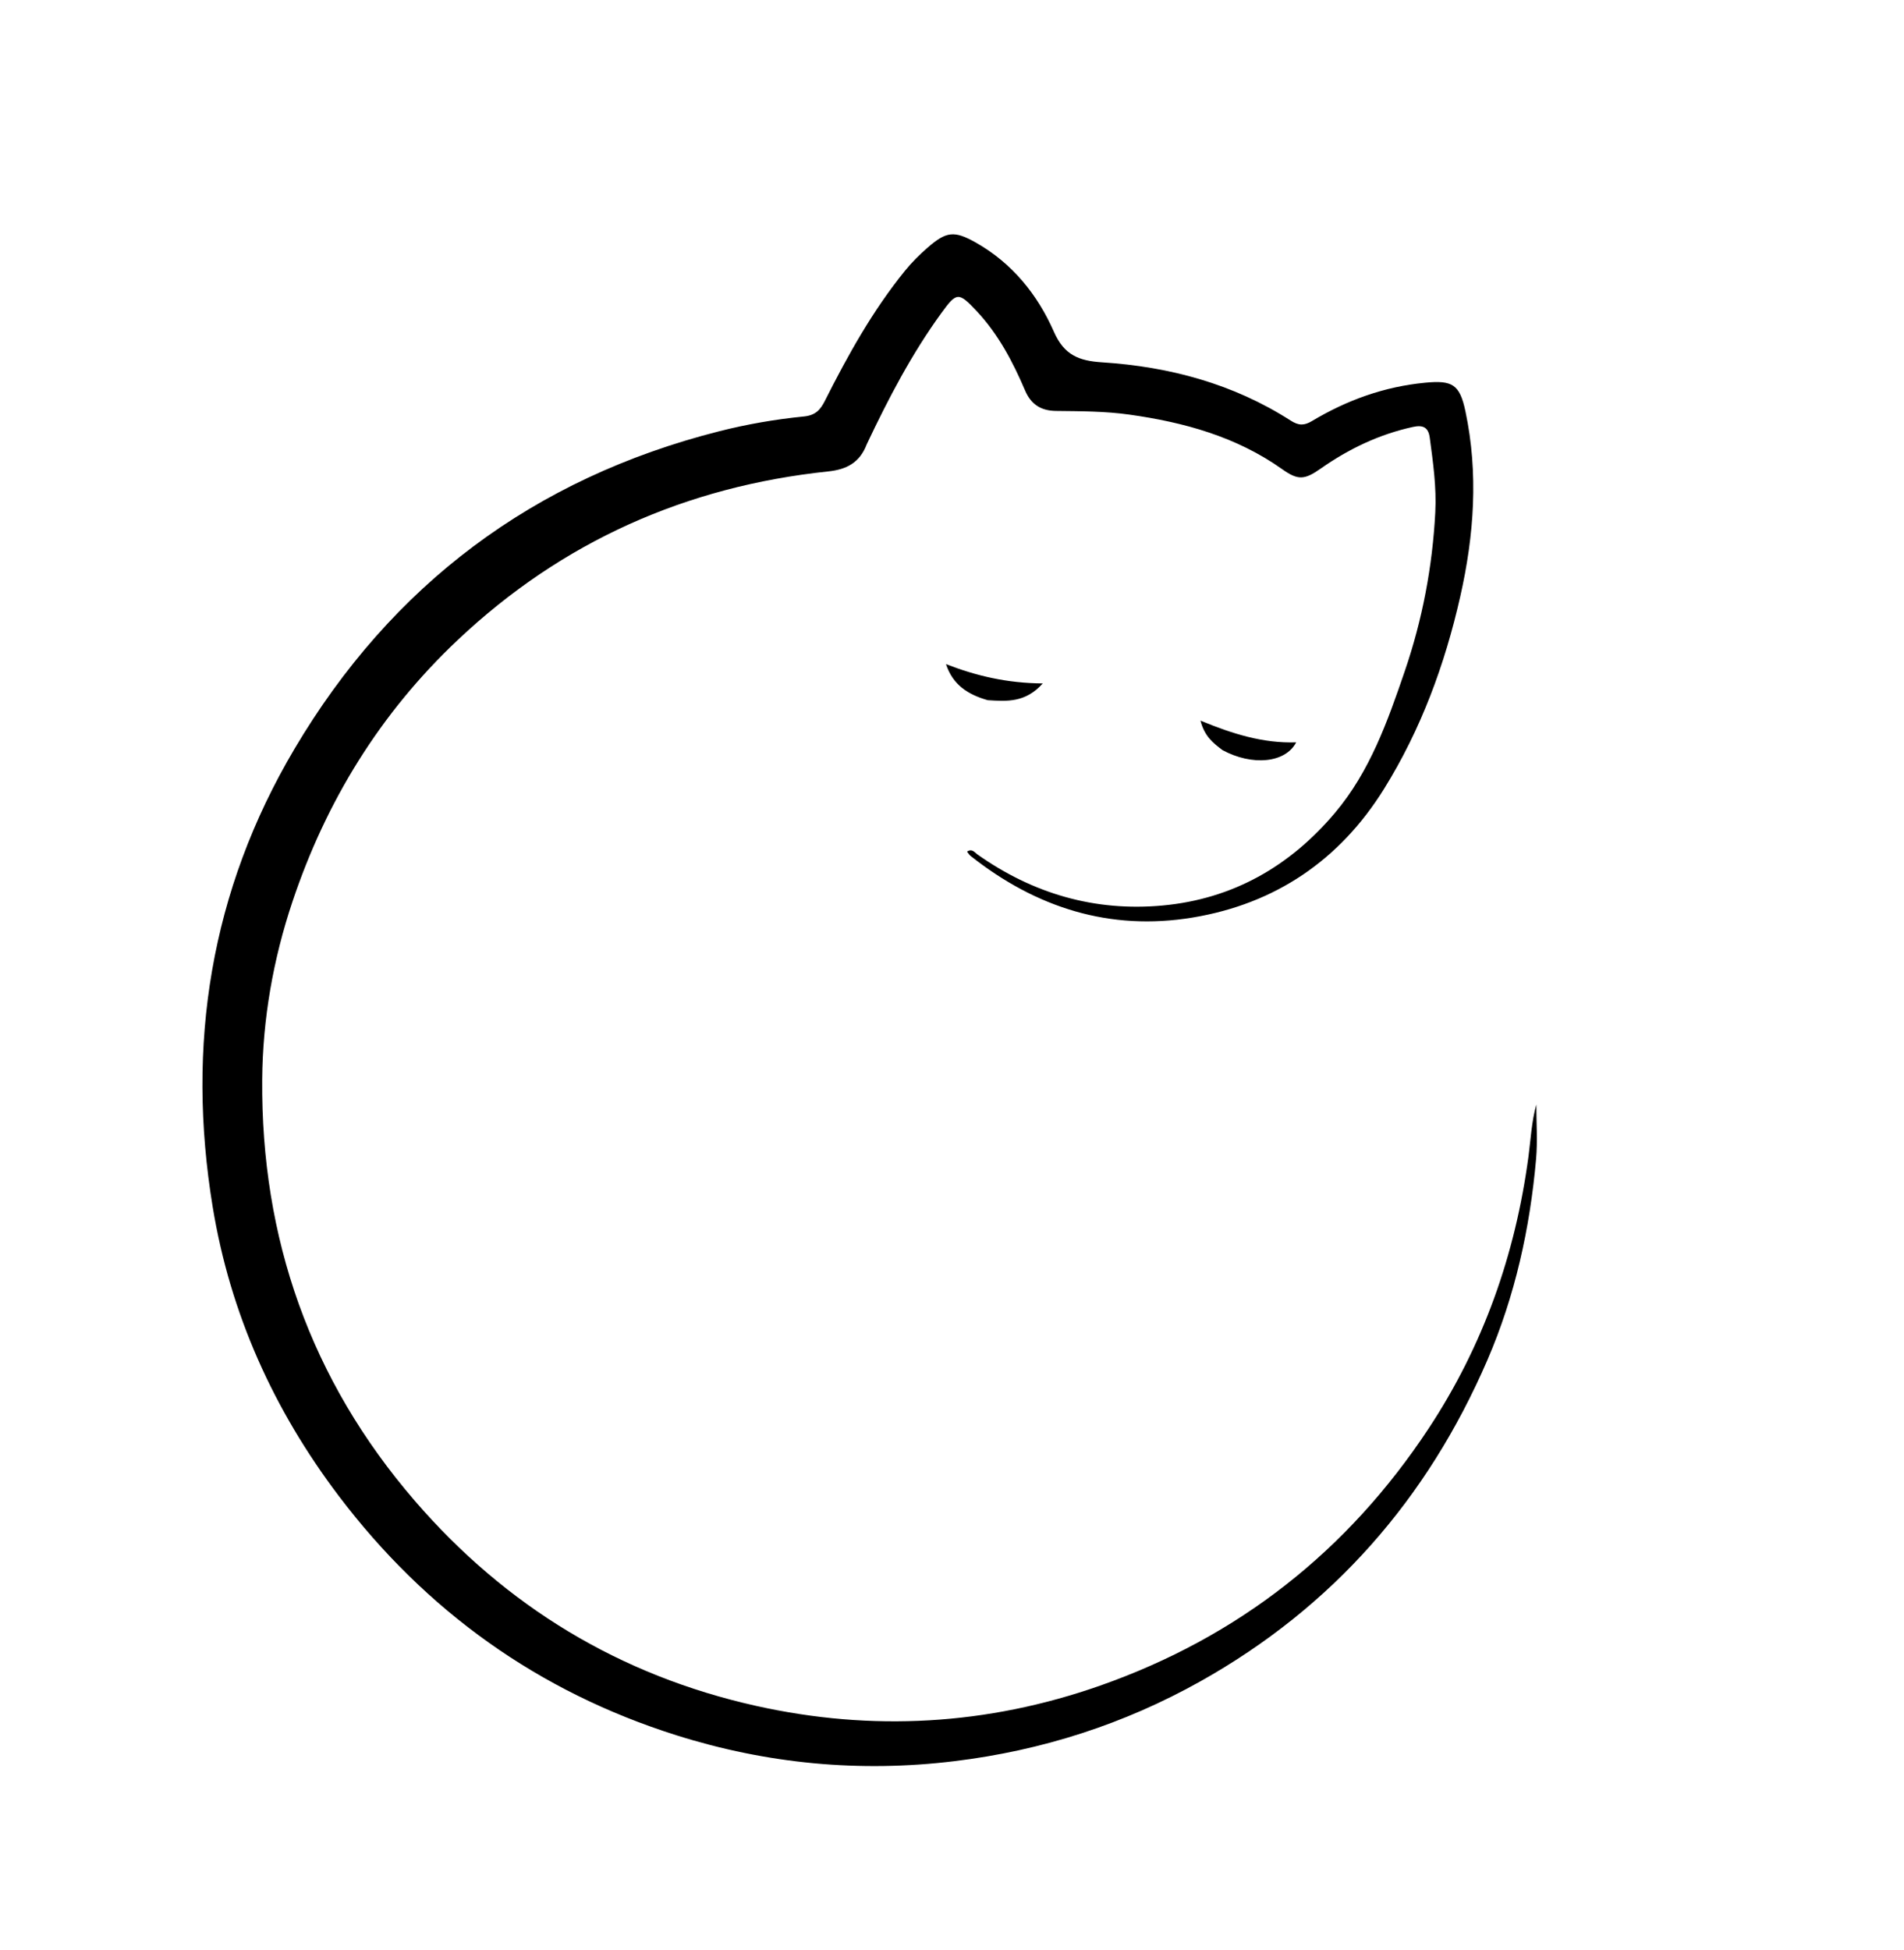 <svg version="1.1" id="Layer_1" xmlns="http://www.w3.org/2000/svg" xmlns:xlink="http://www.w3.org/1999/xlink" x="0px" y="0px"
	 width="100%" viewBox="0 0 672 688" enable-background="new 0 0 672 688" xml:space="preserve">
<path fill="#000000" opacity="1" stroke="none" 
	d="
M305.915,156.771 
	C303.426,163.339 298.718,165.685 292.292,166.363 
	C242.142,171.652 198.394,191.093 161.578,225.818 
	C134.2,251.641 115.103,282.682 103.209,318.217 
	C96.408,338.538 92.708,359.625 92.541,380.947 
	C92.103,437.026 109.589,486.962 146.426,529.645 
	C178.591,566.914 218.791,591.245 266.785,601.967 
	C307.796,611.129 348.485,608.802 388.225,594.851 
	C437.033,577.718 475.64,547.362 504.165,504.184 
	C523.503,474.912 534.84,442.703 539.468,408.05 
	C540.276,402.001 540.533,395.879 542.234,389.76 
	C542.234,396.169 542.713,402.621 542.15,408.98 
	C539.982,433.468 534.739,457.288 524.967,479.927 
	C503.807,528.952 470.344,567.162 423.667,593.323 
	C396.681,608.448 367.725,617.733 336.876,621.491 
	C303.418,625.567 270.67,622.427 238.755,612.362 
	C190.128,597.026 150.385,568.59 119.597,527.94 
	C96.593,497.567 81.26,463.612 75.073,425.947 
	C65.679,368.759 74.275,314.37 103.926,264.285 
	C138.226,206.347 188.336,168.803 253.795,152.198 
	C263.628,149.703 273.654,147.966 283.738,146.968 
	C287.767,146.569 289.523,144.656 291.124,141.475 
	C299.223,125.383 307.958,109.673 319.357,95.602 
	C321.782,92.608 324.485,89.916 327.38,87.397 
	C333.956,81.679 336.745,81.27 344.406,85.601 
	C357.229,92.85 366.19,103.949 371.953,117.045 
	C375.599,125.329 380.766,127.331 389.001,127.863 
	C412.716,129.395 435.277,135.426 455.519,148.409 
	C458.357,150.229 460.287,150.238 463.099,148.554 
	C475.387,141.198 488.575,136.44 502.953,135.058 
	C512.603,134.13 515.205,135.62 517.222,145.183 
	C521.841,167.077 520.282,188.842 515.389,210.483 
	C509.954,234.52 501.506,257.449 488.475,278.403 
	C472.854,303.521 450.135,318.946 420.961,323.785 
	C391.696,328.638 365.653,320.305 342.575,302.06 
	C342.091,301.677 341.766,301.093 341.306,300.528 
	C343.08,299.33 343.952,300.792 344.87,301.443 
	C364.525,315.378 386.437,321.748 410.359,319.535 
	C435.068,317.251 455.266,305.729 471.21,286.797 
	C483.497,272.206 489.726,254.6 495.78,236.908 
	C502.014,218.692 505.575,199.963 506.572,180.768 
	C507.032,171.934 505.784,163.167 504.613,154.42 
	C504.112,150.677 502.106,149.913 498.643,150.671 
	C486.738,153.278 476.014,158.41 466.098,165.38 
	C460.383,169.397 458.091,169.51 452.556,165.584 
	C436.351,154.09 417.902,149.015 398.557,146.306 
	C389.943,145.1 381.298,145.115 372.647,145.012 
	C367.431,144.95 363.895,142.724 361.799,137.81 
	C357.468,127.659 352.345,117.932 344.714,109.796 
	C338.304,102.962 337.658,103.026 332.237,110.487 
	C321.815,124.831 313.636,140.459 305.915,156.771 
z"/>
<path fill="#000000" opacity="1" stroke="none" 
	d="
M431.481,264.708 
	C428.144,262.192 425.13,259.874 423.698,254.295 
	C435.055,258.982 445.738,262.344 457.473,261.968 
	C453.644,269.333 441.853,270.324 431.481,264.708 
z"/>
<path fill="#000000" opacity="1" stroke="none" 
	d="
M348.605,247.086 
	C341.552,245.088 336.259,241.627 333.879,234.359 
	C344.506,238.485 355.372,241.082 368.041,241.172 
	C361.899,248.01 355.442,247.52 348.605,247.086 
z"/>
</svg>
